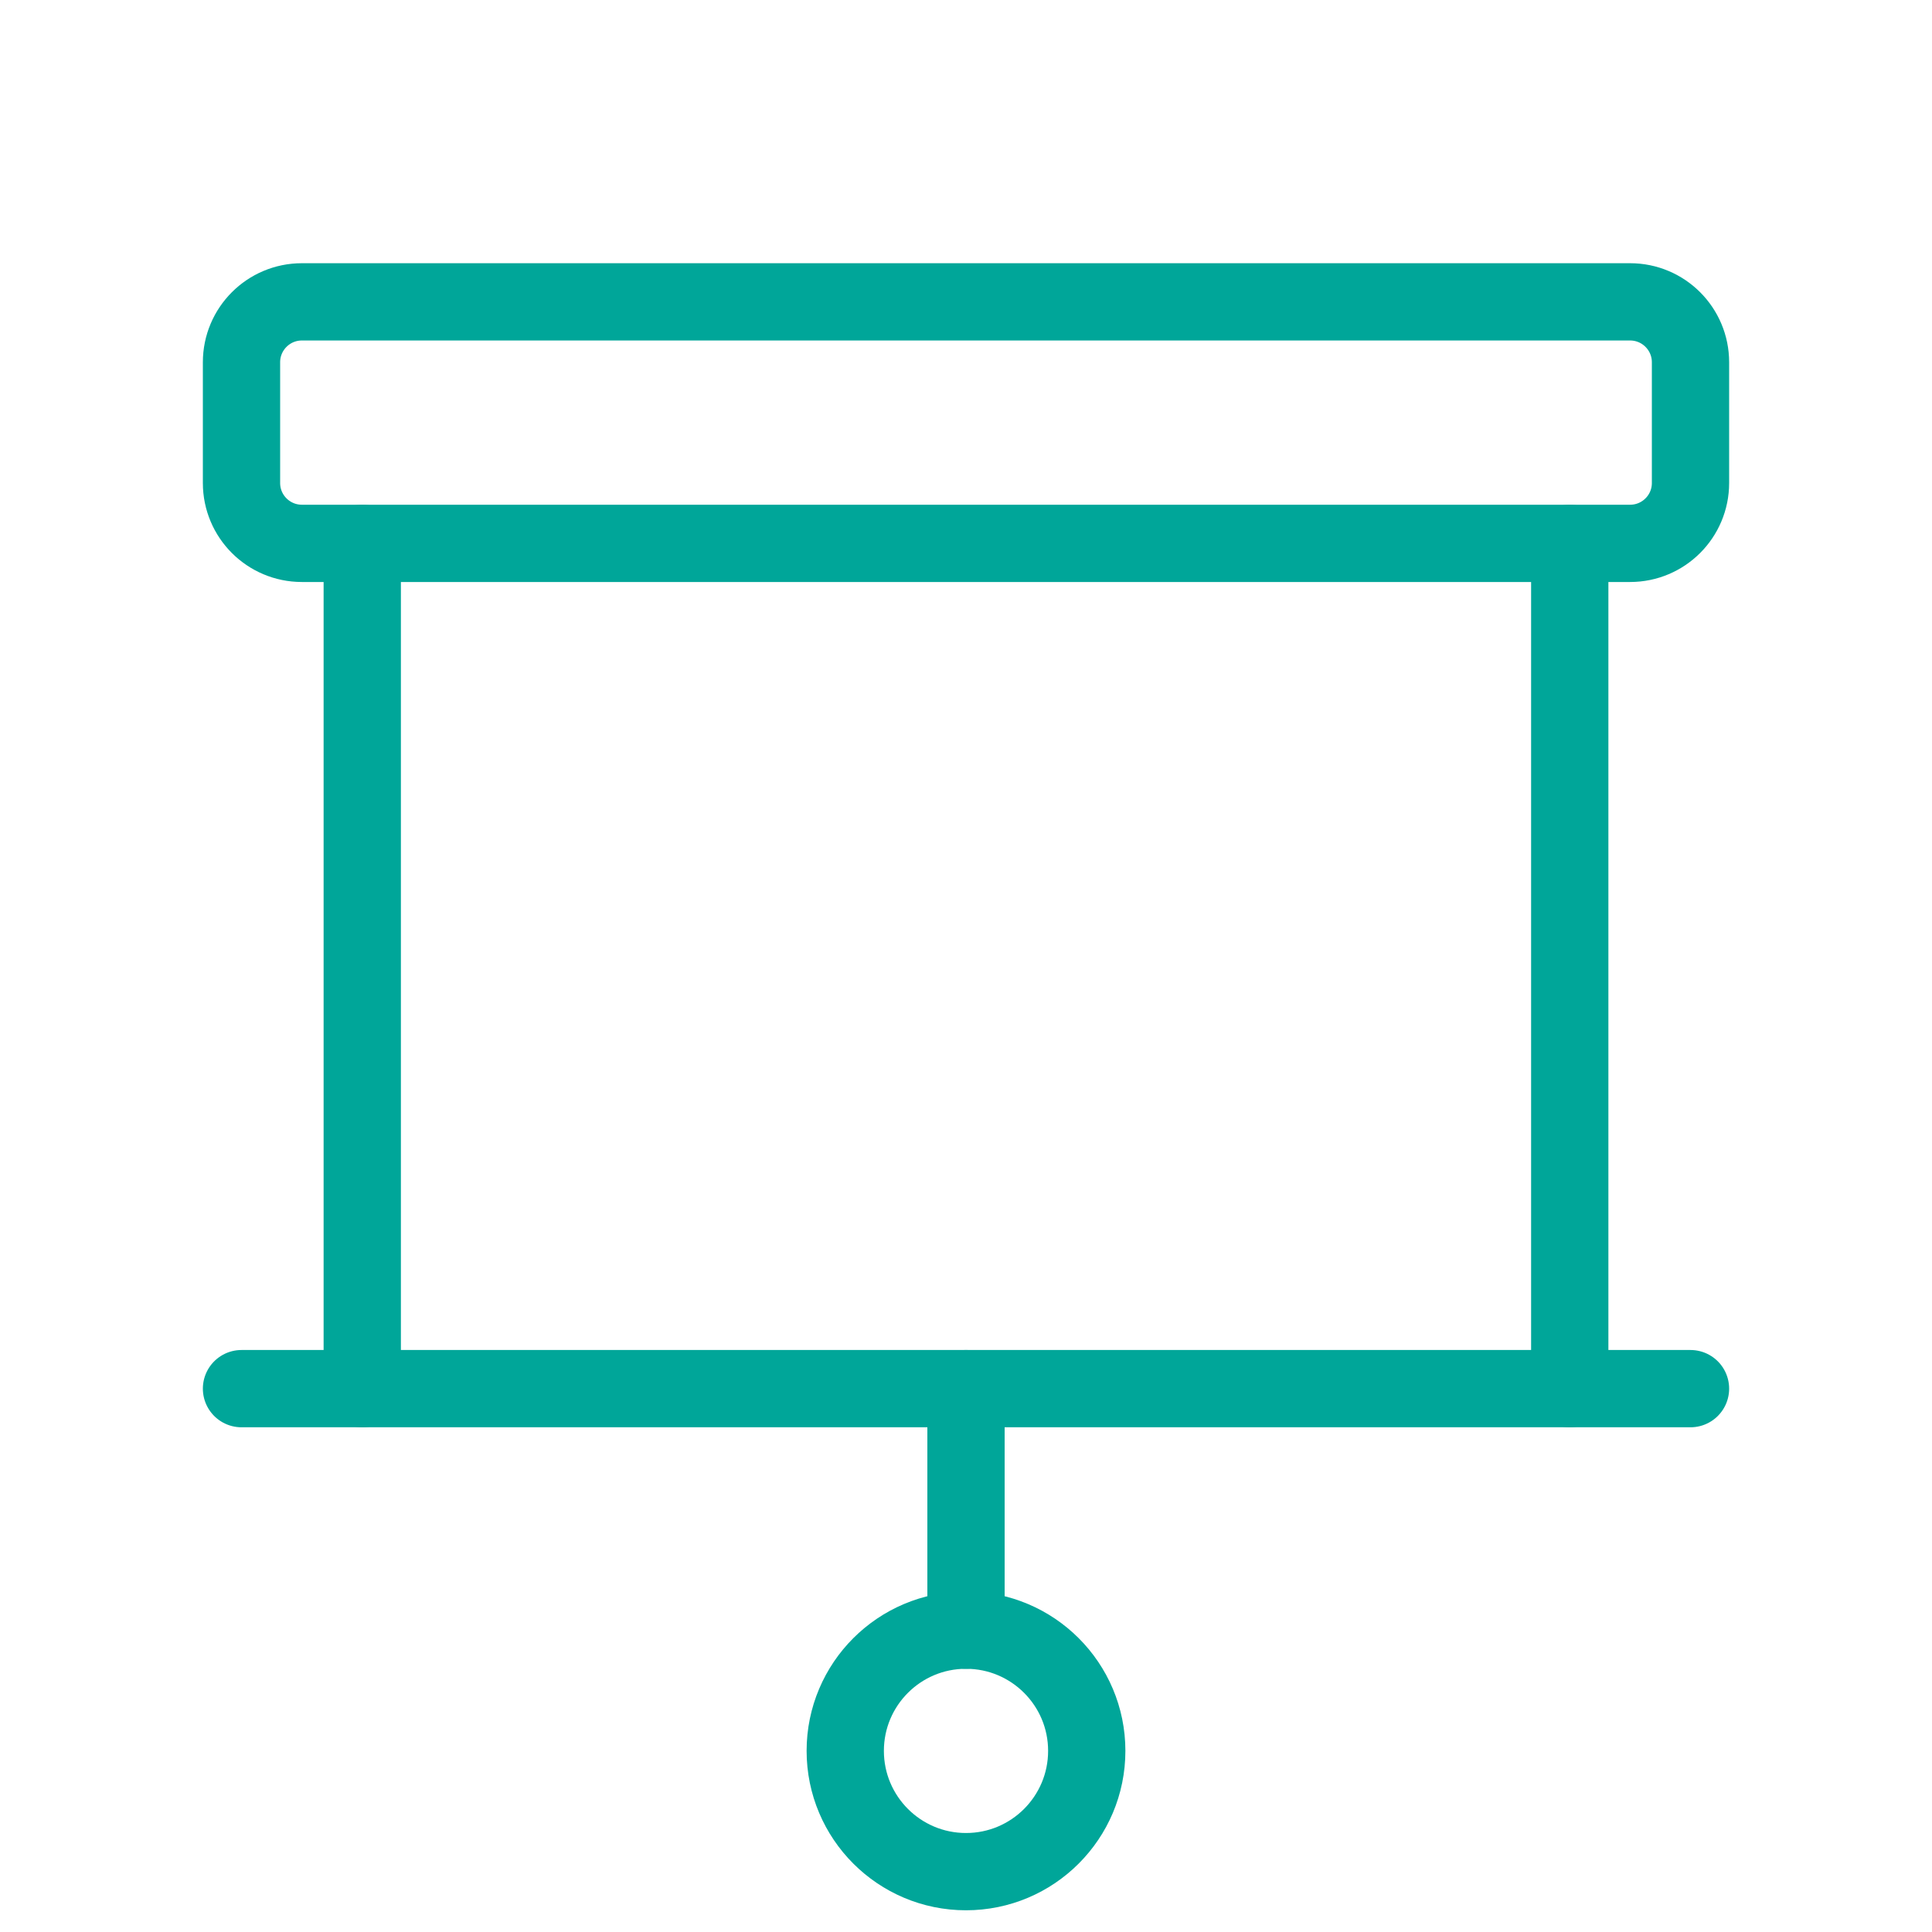 <svg width="50" height="50" viewBox="0 0 50 50" fill="none" xmlns="http://www.w3.org/2000/svg">
<path d="M9.375 35.938V14.062" stroke="#00A699" stroke-width="2" stroke-linecap="round" stroke-linejoin="round"/>
<path d="M40.625 14.062V35.938" stroke="#00A699" stroke-width="2" stroke-linecap="round" stroke-linejoin="round"/>
<path d="M42.188 7.812H7.812C6.95 7.812 6.25 8.512 6.25 9.375V12.5C6.25 13.363 6.95 14.062 7.812 14.062H42.188C43.05 14.062 43.75 13.363 43.75 12.5V9.375C43.75 8.512 43.05 7.812 42.188 7.812Z" stroke="#00A699" stroke-width="2" stroke-linecap="round" stroke-linejoin="round"/>
<path d="M25 35.938V42.188" stroke="#00A699" stroke-width="2" stroke-linecap="round" stroke-linejoin="round"/>
<path d="M25 48.438C26.726 48.438 28.125 47.038 28.125 45.312C28.125 43.587 26.726 42.188 25 42.188C23.274 42.188 21.875 43.587 21.875 45.312C21.875 47.038 23.274 48.438 25 48.438Z" stroke="#00A699" stroke-width="2" stroke-linecap="round" stroke-linejoin="round"/>
<path d="M6.25 35.938H43.75" stroke="#00A699" stroke-width="2" stroke-linecap="round" stroke-linejoin="round"/>
</svg>
